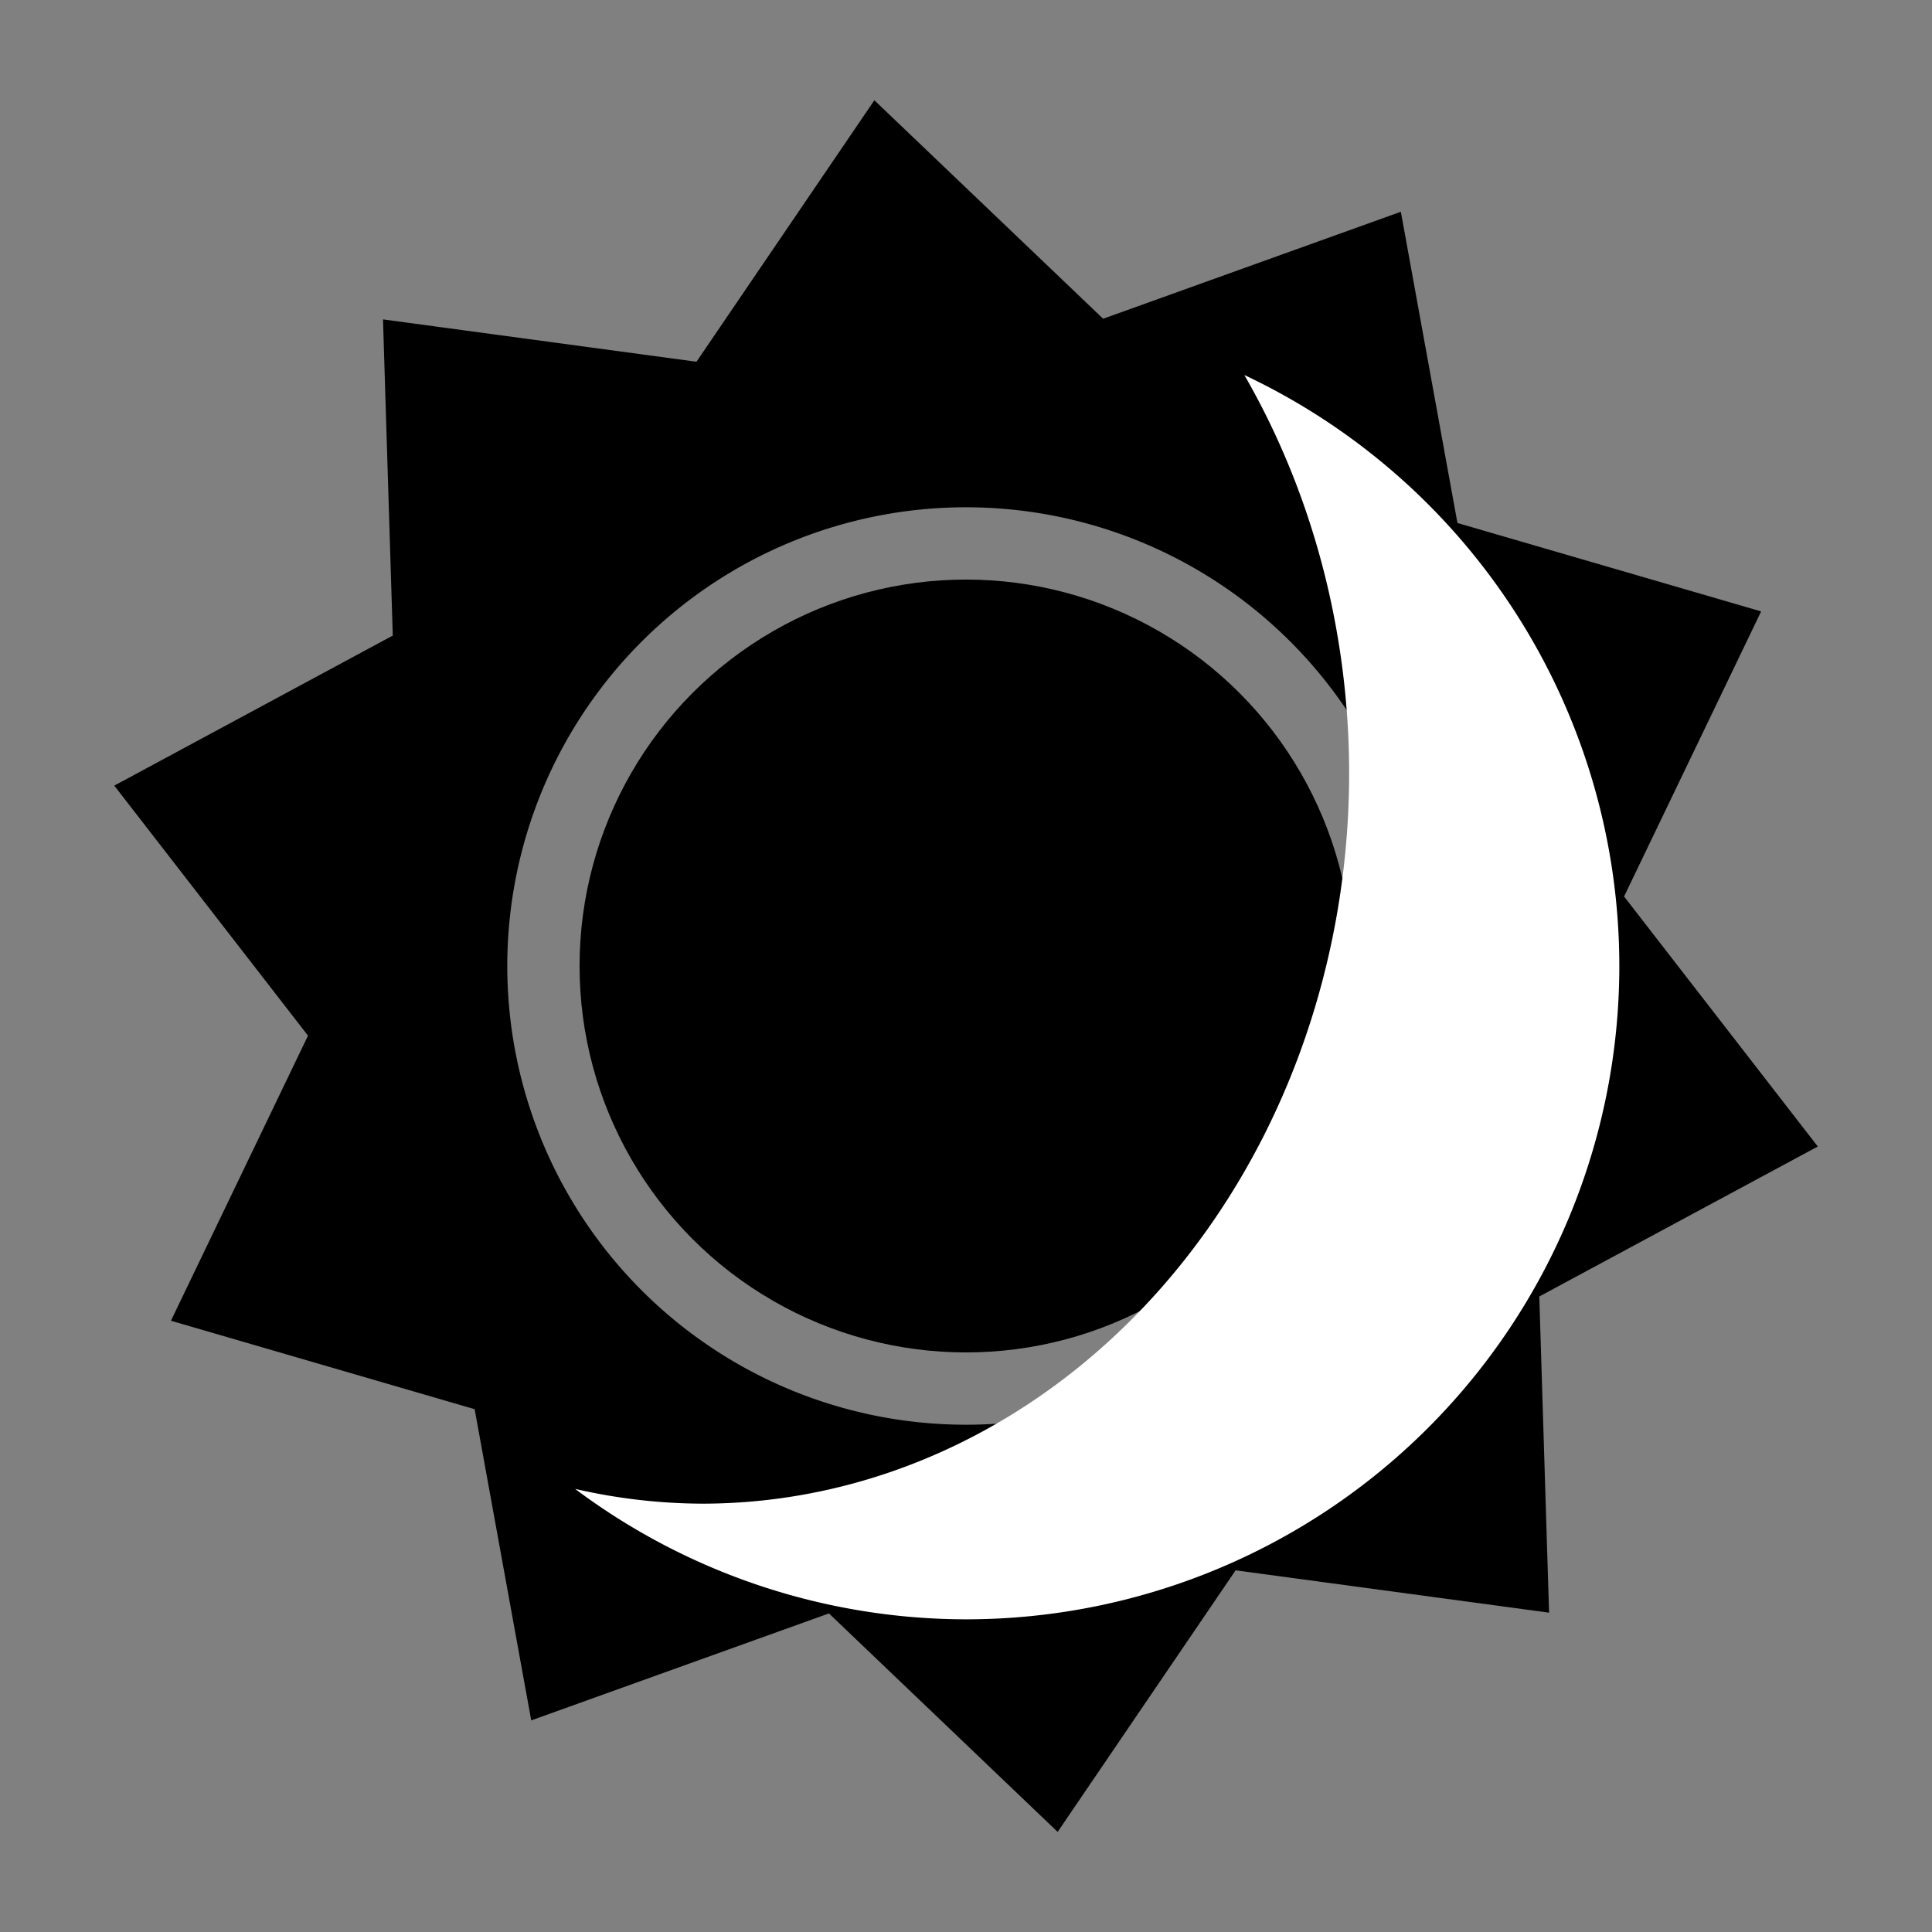<?xml version="1.0" encoding="UTF-8" standalone="no"?>
<!-- Created with Inkscape (http://www.inkscape.org/) -->

<svg
   width="100"
   height="100"
   viewBox="0 0 26.458 26.458"
   version="1.1"
   id="svg5"
   inkscape:version="1.2.1 (9c6d41e410, 2022-07-14, custom)"
   sodipodi:docname="sunandmoon.svg"
   xmlns:inkscape="http://www.inkscape.org/namespaces/inkscape"
   xmlns:sodipodi="http://sodipodi.sourceforge.net/DTD/sodipodi-0.dtd"
   xmlns="http://www.w3.org/2000/svg"
   xmlns:svg="http://www.w3.org/2000/svg">
  <rect x="0" y="0" width="26.458" height="26.458" fill="#808080" stroke="none"/>
  <sodipodi:namedview
     id="namedview7"
     pagecolor="#505050"
     bordercolor="#eeeeee"
     borderopacity="1"
     inkscape:showpageshadow="0"
     inkscape:pageopacity="0"
     inkscape:pagecheckerboard="0"
     inkscape:deskcolor="#505050"
     inkscape:document-units="px"
     showgrid="false"
     inkscape:zoom="4.3893395"
     inkscape:cx="55.817053"
     inkscape:cy="38.502376"
     inkscape:window-width="1920"
     inkscape:window-height="1007"
     inkscape:window-x="0"
     inkscape:window-y="0"
     inkscape:window-maximized="1"
     inkscape:current-layer="layer1" />
  <defs
     id="defs2" />
  <g
     inkscape:label="Layer 1"
     inkscape:groupmode="layer"
     id="layer1">
    <circle
       style="fill:#000000;stroke-width:0.264"
       id="path388"
       cx="13.229"
       cy="13.229"
       r="5.292" />
    <path
       id="path396"
       style="fill:#000000;stroke-width:0.314"
       d="M 11.974,1.373 9.538,4.954 5.245,4.374 5.379,8.704 1.565,10.759 l 2.653,3.424 -1.877,3.904 4.159,1.211 0.775,4.262 4.077,-1.465 3.132,2.992 2.437,-3.582 4.293,0.58 -0.134,-4.33 3.814,-2.054 -2.653,-3.424 1.877,-3.904 -4.159,-1.211 -0.775,-4.262 -4.077,1.465 z m 1.255,5.574 A 6.282,6.282 0 0 1 19.511,13.229 6.282,6.282 0 0 1 13.229,19.511 6.282,6.282 0 0 1 6.947,13.229 6.282,6.282 0 0 1 13.229,6.947 Z" />
    <path
       id="path453"
       style="opacity:1;vector-effect:none;fill:#ffffff;stroke-width:0.216;stop-color:#000000;stop-opacity:1"
       d="M 17.041 5.136 A 8.861 10.006 0 0 1 18.476 10.585 A 8.861 10.006 0 0 1 9.615 20.592 A 8.861 10.006 0 0 1 7.876 20.39 A 8.947 8.947 0 0 0 13.229 22.176 A 8.947 8.947 0 0 0 22.176 13.229 A 8.947 8.947 0 0 0 17.041 5.136 z " />
  </g>
</svg>
